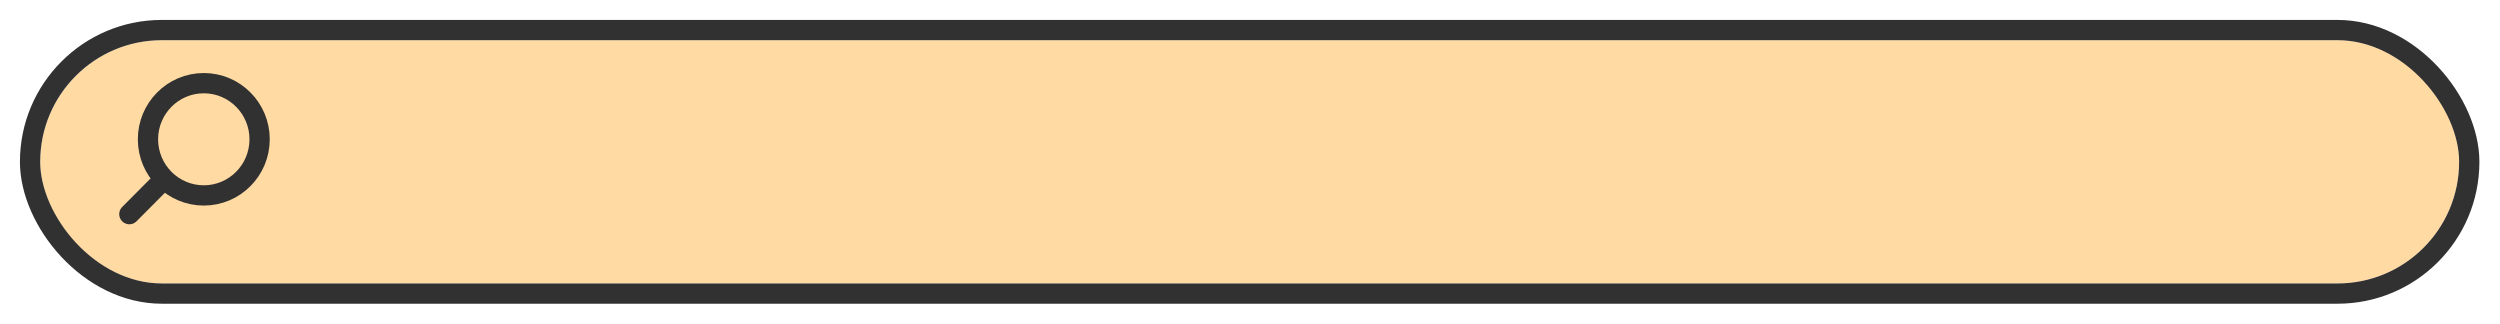 <svg width="370" height="48" viewBox="0 0 370 48" fill="none" xmlns="http://www.w3.org/2000/svg">
<g filter="url(#filter0_d_122_654)">
<rect x="4" y="4" width="358" height="36" rx="18" fill="#FFDAA2"/>
<rect x="2.5" y="2.5" width="361" height="39" rx="19.5" stroke="#313131" stroke-width="3"/>
</g>
<path d="M23.965 26.846L19.146 31.692M21.9 20.615C21.9 25.204 25.599 28.923 30.162 28.923C34.724 28.923 38.423 25.204 38.423 20.615C38.423 16.027 34.724 12.308 30.162 12.308C25.599 12.308 21.9 16.027 21.9 20.615Z" stroke="#313131" stroke-width="3" stroke-linecap="round" stroke-linejoin="round"/>
<defs>
<filter id="filter0_d_122_654" x="0.35" y="0.35" width="369.2" height="47.2" filterUnits="userSpaceOnUse" color-interpolation-filters="sRGB">
<feFlood flood-opacity="0" result="BackgroundImageFix"/>
<feColorMatrix in="SourceAlpha" type="matrix" values="0 0 0 0 0 0 0 0 0 0 0 0 0 0 0 0 0 0 127 0" result="hardAlpha"/>
<feOffset dx="1.95" dy="1.95"/>
<feGaussianBlur stdDeviation="1.3"/>
<feColorMatrix type="matrix" values="0 0 0 0 0 0 0 0 0 0 0 0 0 0 0 0 0 0 0.15 0"/>
<feBlend mode="normal" in2="BackgroundImageFix" result="effect1_dropShadow_122_654"/>
<feBlend mode="normal" in="SourceGraphic" in2="effect1_dropShadow_122_654" result="shape"/>
</filter>
</defs>
</svg>
